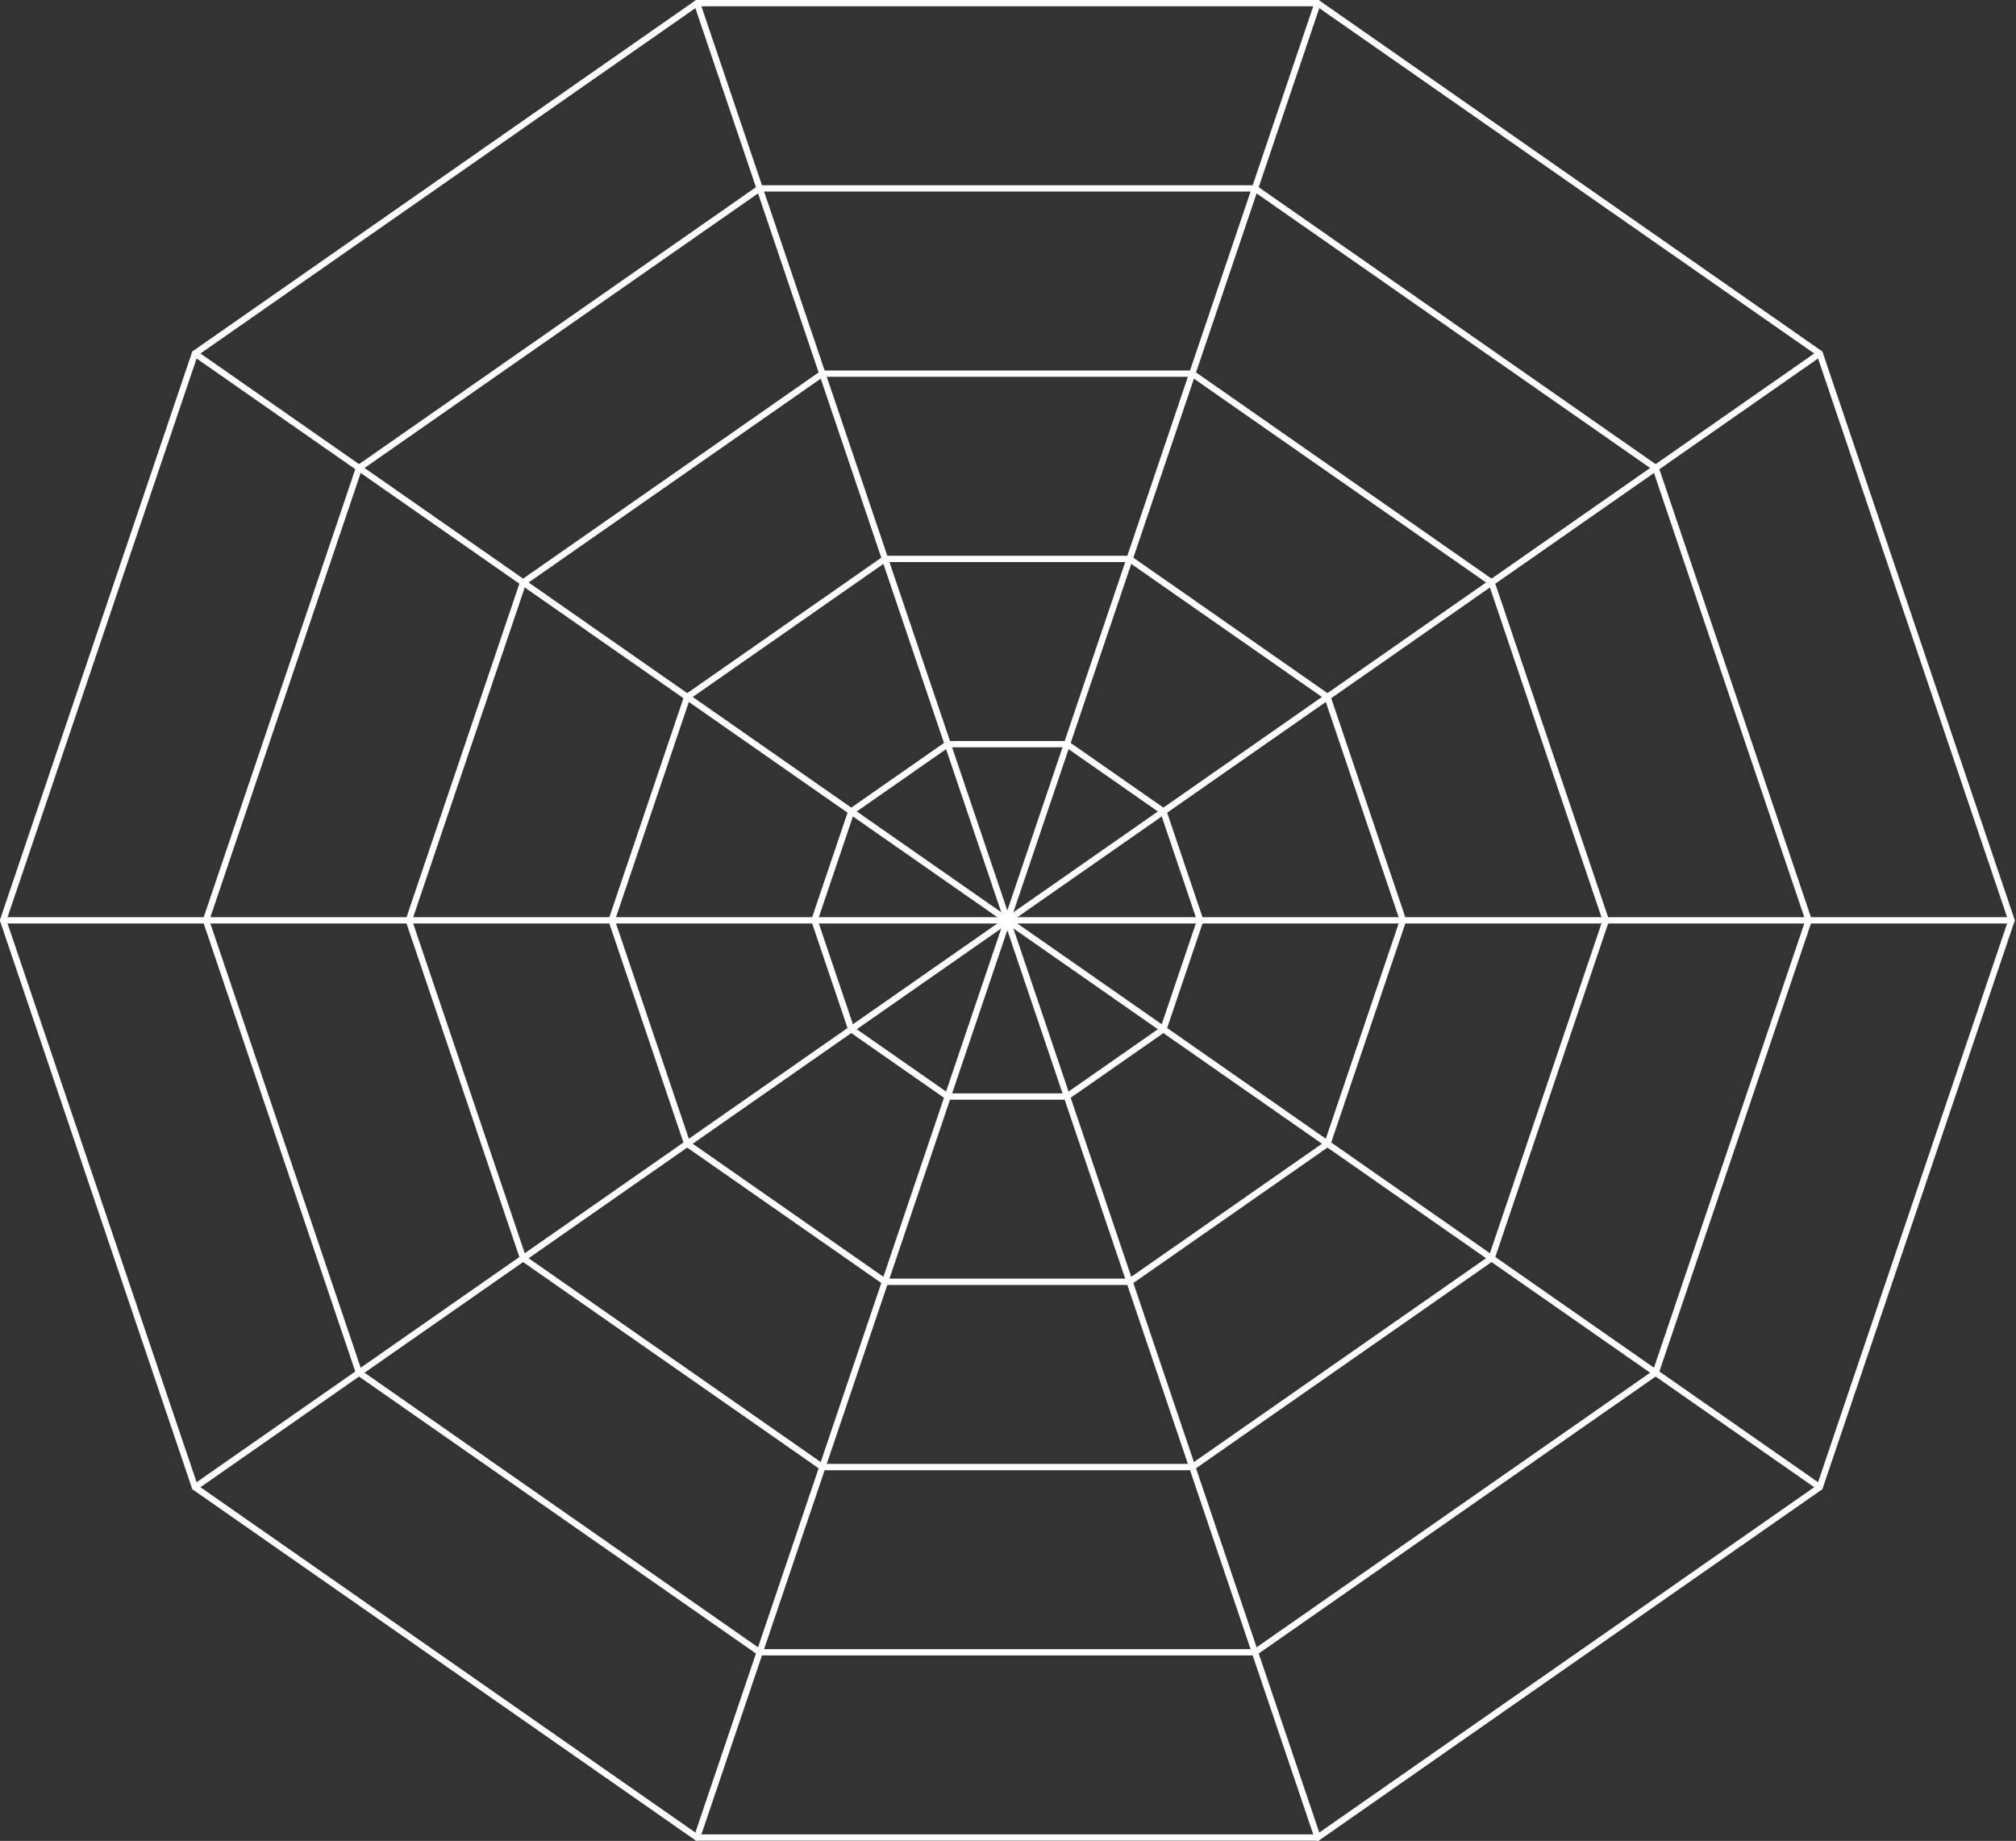 <svg width="1278" height="1167" viewBox="0 0 1278 1167" fill="none" xmlns="http://www.w3.org/2000/svg">
<rect x="0" y="0" width="1278" height="1167" fill="#333333" stroke="none"/>
<path d="M441.861 1164.88L123.58 942.79L2 583.439L123.58 224.087L441.861 2H835.288L1153.57 224.087L1275.15 583.439L1153.57 942.79L835.288 1164.88H441.861Z" stroke="white" stroke-width="4" stroke-miterlimit="10" stroke-linecap="round" stroke-linejoin="round"/>
<path d="M481.593 1047.44L227.596 870.21L130.573 583.439L227.596 296.669L481.593 119.437H795.556L1049.55 296.669L1146.58 583.439L1049.55 870.21L795.556 1047.44H481.593Z" stroke="white" stroke-width="4" stroke-miterlimit="10" stroke-linecap="round" stroke-linejoin="round"/>
<path d="M521.325 930.005L331.614 797.629L259.147 583.439L331.614 369.25L521.325 236.875H755.824L945.535 369.25L1018 583.439L945.535 797.629L755.824 930.005H521.325Z" stroke="white" stroke-width="4" stroke-miterlimit="10" stroke-linecap="round" stroke-linejoin="round"/>
<path d="M561.057 812.566L435.632 725.047L387.72 583.439L435.632 441.832L561.057 354.312H716.092L841.518 441.832L889.429 583.439L841.518 725.047L716.092 812.566H561.057Z" stroke="white" stroke-width="4" stroke-miterlimit="10" stroke-linecap="round" stroke-linejoin="round"/>
<path d="M676.362 471.749H600.787L539.647 514.411L516.294 583.439L539.647 652.468L600.787 695.129H676.362L737.501 652.468L760.855 583.439L737.501 514.411L676.362 471.749Z" stroke="white" stroke-width="4" stroke-miterlimit="10" stroke-linecap="round" stroke-linejoin="round"/>
<path d="M123.58 942.79L1153.57 224.087" stroke="white" stroke-width="4" stroke-miterlimit="10" stroke-linecap="round" stroke-linejoin="round"/>
<path d="M441.861 2L835.288 1164.88" stroke="white" stroke-width="4" stroke-miterlimit="10" stroke-linecap="round" stroke-linejoin="round"/>
<path d="M835.288 2L441.861 1164.88" stroke="white" stroke-width="4" stroke-miterlimit="10" stroke-linecap="round" stroke-linejoin="round"/>
<path d="M2 583.439H1275.15" stroke="white" stroke-width="4" stroke-miterlimit="10" stroke-linecap="round" stroke-linejoin="round"/>
<path d="M123.58 224.087L1153.57 942.79" stroke="white" stroke-width="4" stroke-miterlimit="10" stroke-linecap="round" stroke-linejoin="round"/>
</svg>
